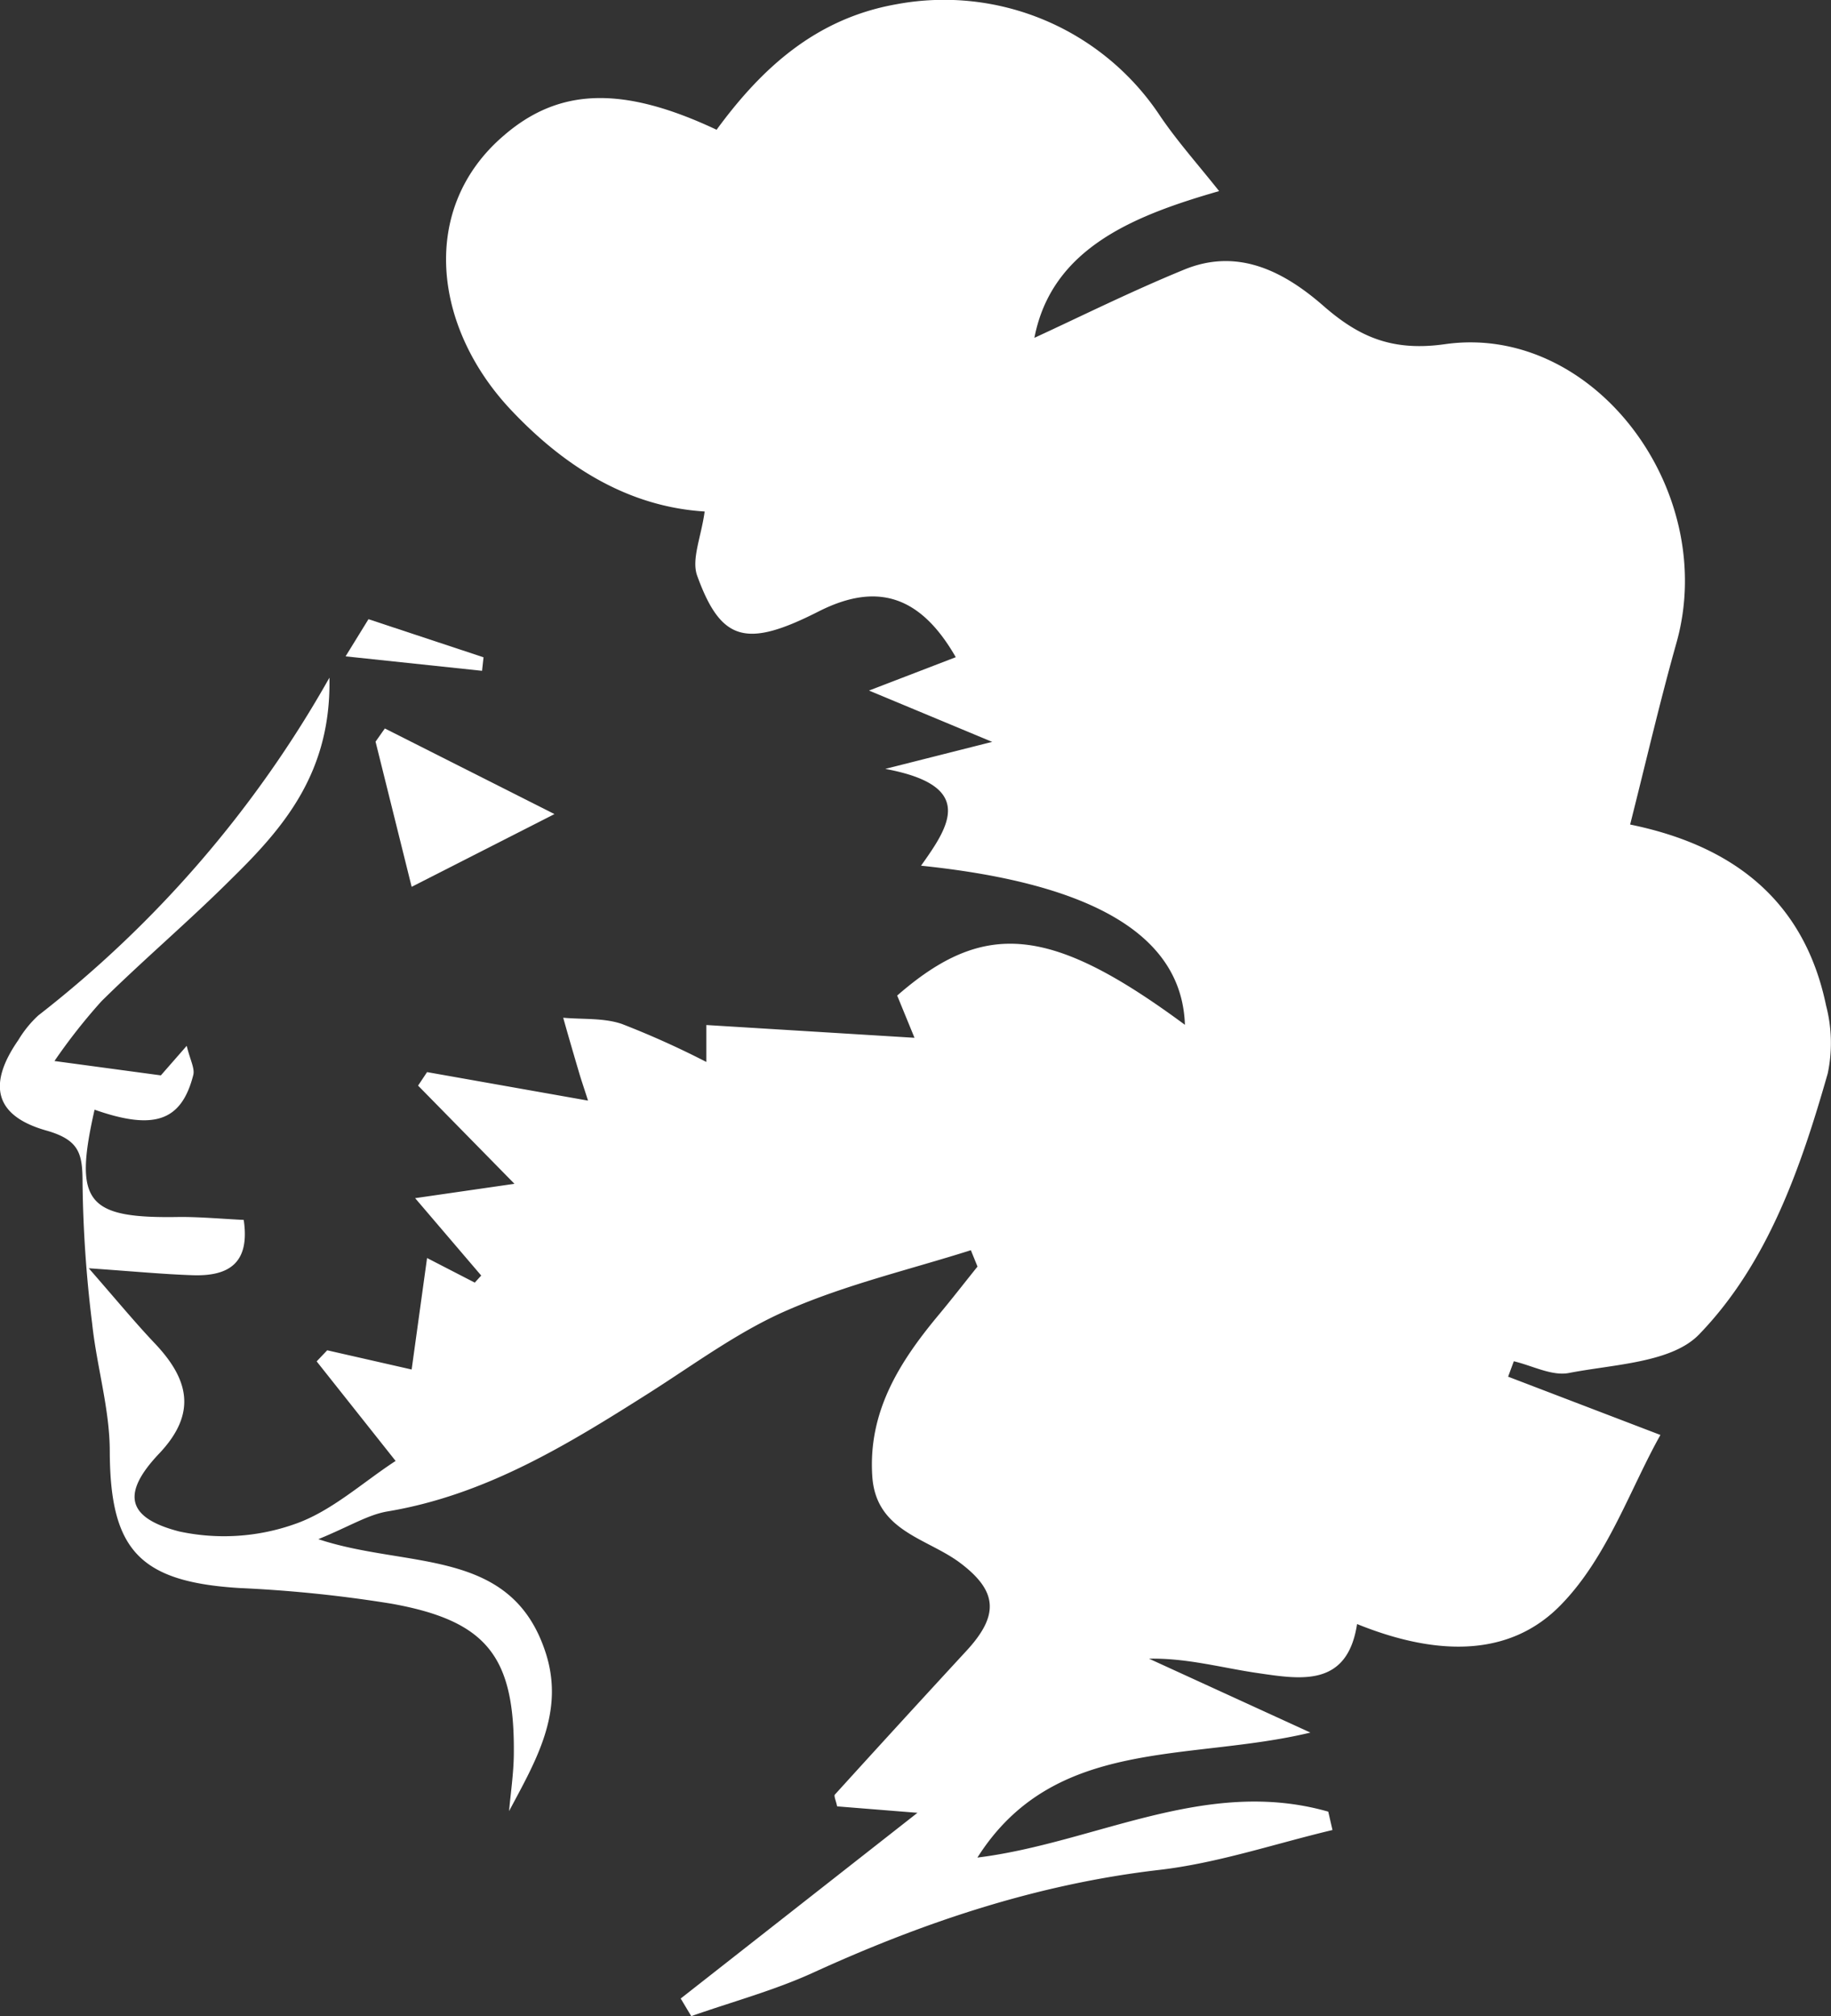 <svg xmlns="http://www.w3.org/2000/svg" viewBox="0 0 173.47 190.99"><rect x="0" y="0" width="173.47" height="190.99" fill="#333333" stroke="none"/><defs><style>.cls-1{fill:#fff;}</style></defs><title>Ресурс 7</title><g id="Слой_2" data-name="Слой 2"><g id="Слой_1-2" data-name="Слой 1"><path class="cls-1" d="M67.89,12.29c4.27-5.83,9.4-10.53,17-11.88A24.54,24.54,0,0,1,109.92,11c1.63,2.4,3.58,4.58,5.58,7.1C107.56,20.39,99.65,23.44,98,32c4.34-2,9.2-4.42,14.21-6.47s9.35.1,13.18,3.45c3.3,2.88,6.45,4.34,11.51,3.62,14.11-2,26,13.9,21.92,28.32-1.57,5.57-2.87,11.21-4.38,17.18,9.79,2,16.51,7.22,18.57,17.17a14,14,0,0,1,.15,6.41c-2.57,9-5.7,18-12.17,24.7-2.6,2.71-8.09,2.84-12.35,3.67-1.61.31-3.47-.7-5.22-1.11l-.54,1.46,14.43,5.52c-2.82,5-5,11.51-9.34,16-5.11,5.36-12.39,4.75-19.4,1.91-.92,6-5.32,5.24-9.37,4.65-3.4-.49-6.72-1.44-10.34-1.37l15.29,7c-11.57,2.78-24.26.34-31.55,11.84,11.16-1.38,21.61-7.67,33.24-4.35l.4,1.74c-5.47,1.3-10.88,3.14-16.43,3.78-11.54,1.34-22.29,4.94-32.77,9.73-3.7,1.69-7.69,2.76-11.55,4.12l-1-1.67,22.43-17.59-7.61-.61c-.11-.54-.33-1-.21-1.12q6.19-6.82,12.44-13.59c3.1-3.35,3-5.62-.48-8.28-3.14-2.42-8.08-3-8.42-8.29-.4-6.13,2.59-10.83,6.28-15.26,1.26-1.51,2.46-3.06,3.69-4.59l-.63-1.55c-5.77,1.83-11.73,3.23-17.26,5.63-4.68,2-8.9,5.15-13.25,7.91-7.73,4.9-15.48,9.65-24.74,11.2-1.87.31-3.61,1.42-6.57,2.63,8.47,2.82,18.33.7,21.56,10.83,1.79,5.62-1,10.24-3.49,14.93.16-1.79.43-3.58.45-5.37.1-9.26-2.52-12.65-11.6-14.28a124.84,124.84,0,0,0-14.37-1.48c-9.52-.58-12.27-3.63-12.31-12.91,0-4.05-1.24-8.08-1.67-12.15A117.92,117.92,0,0,1,7.82,112c0-2.71-.3-4-3.34-4.89-5-1.38-5.69-4.36-2.74-8.6a10.55,10.55,0,0,1,1.88-2.32,107.11,107.11,0,0,0,27.59-32c.18,8.93-4.27,14.14-9.23,19-4,4-8.34,7.67-12.37,11.65a54.58,54.58,0,0,0-4.45,5.66l10.08,1.36,2.45-2.8c.33,1.36.78,2.14.62,2.77-1.12,4.38-3.71,5.26-9.35,3.28-2,8.82-.77,10.33,8.13,10.16,2,0,3.94.18,6,.28.62,4.16-1.49,5.34-4.8,5.24-2.78-.09-5.55-.36-9.88-.66,2.68,3.07,4.41,5.17,6.28,7.14,3.2,3.39,4,6.6.39,10.41s-3.06,6.1,1.9,7.38a20.1,20.1,0,0,0,10.89-.68c3.49-1.19,6.45-3.94,9.61-6L30,128.95l1-1.05,8,1.82,1.46-10.56,4.52,2.33.61-.67-6.26-7.33,9.41-1.36-9.13-9.3.85-1.28,15.25,2.7c-.41-1.29-.66-2-.88-2.76-.5-1.7-1-3.4-1.47-5.09,1.86.17,3.83,0,5.56.59a83.11,83.11,0,0,1,8,3.6v-3.5L86.64,98.3,85,94.3c8.3-7.25,14.59-6.59,27.26,2.77-.28-8.35-8.49-13.37-25-15.07,2.63-3.7,5.29-7.56-3.39-9.17L94,70.27,82.33,65.41l8.22-3.16c-3.36-5.86-7.48-7.13-13-4.33-6.82,3.46-9.23,2.88-11.5-3.39-.56-1.56.38-3.66.71-6.08C59.59,48,53.57,44.3,48.42,38.84c-7.39-7.83-8.74-19.12-.69-26C52.94,8.33,58.95,8.08,67.89,12.29Z"/><path class="cls-1" d="M52.53,77.11,39,84,35.58,70.25,36.46,69Z"/><path class="cls-1" d="M45.67,63.54,32.74,62.17l2.17-3.52,10.9,3.61Z"/></g></g></svg>